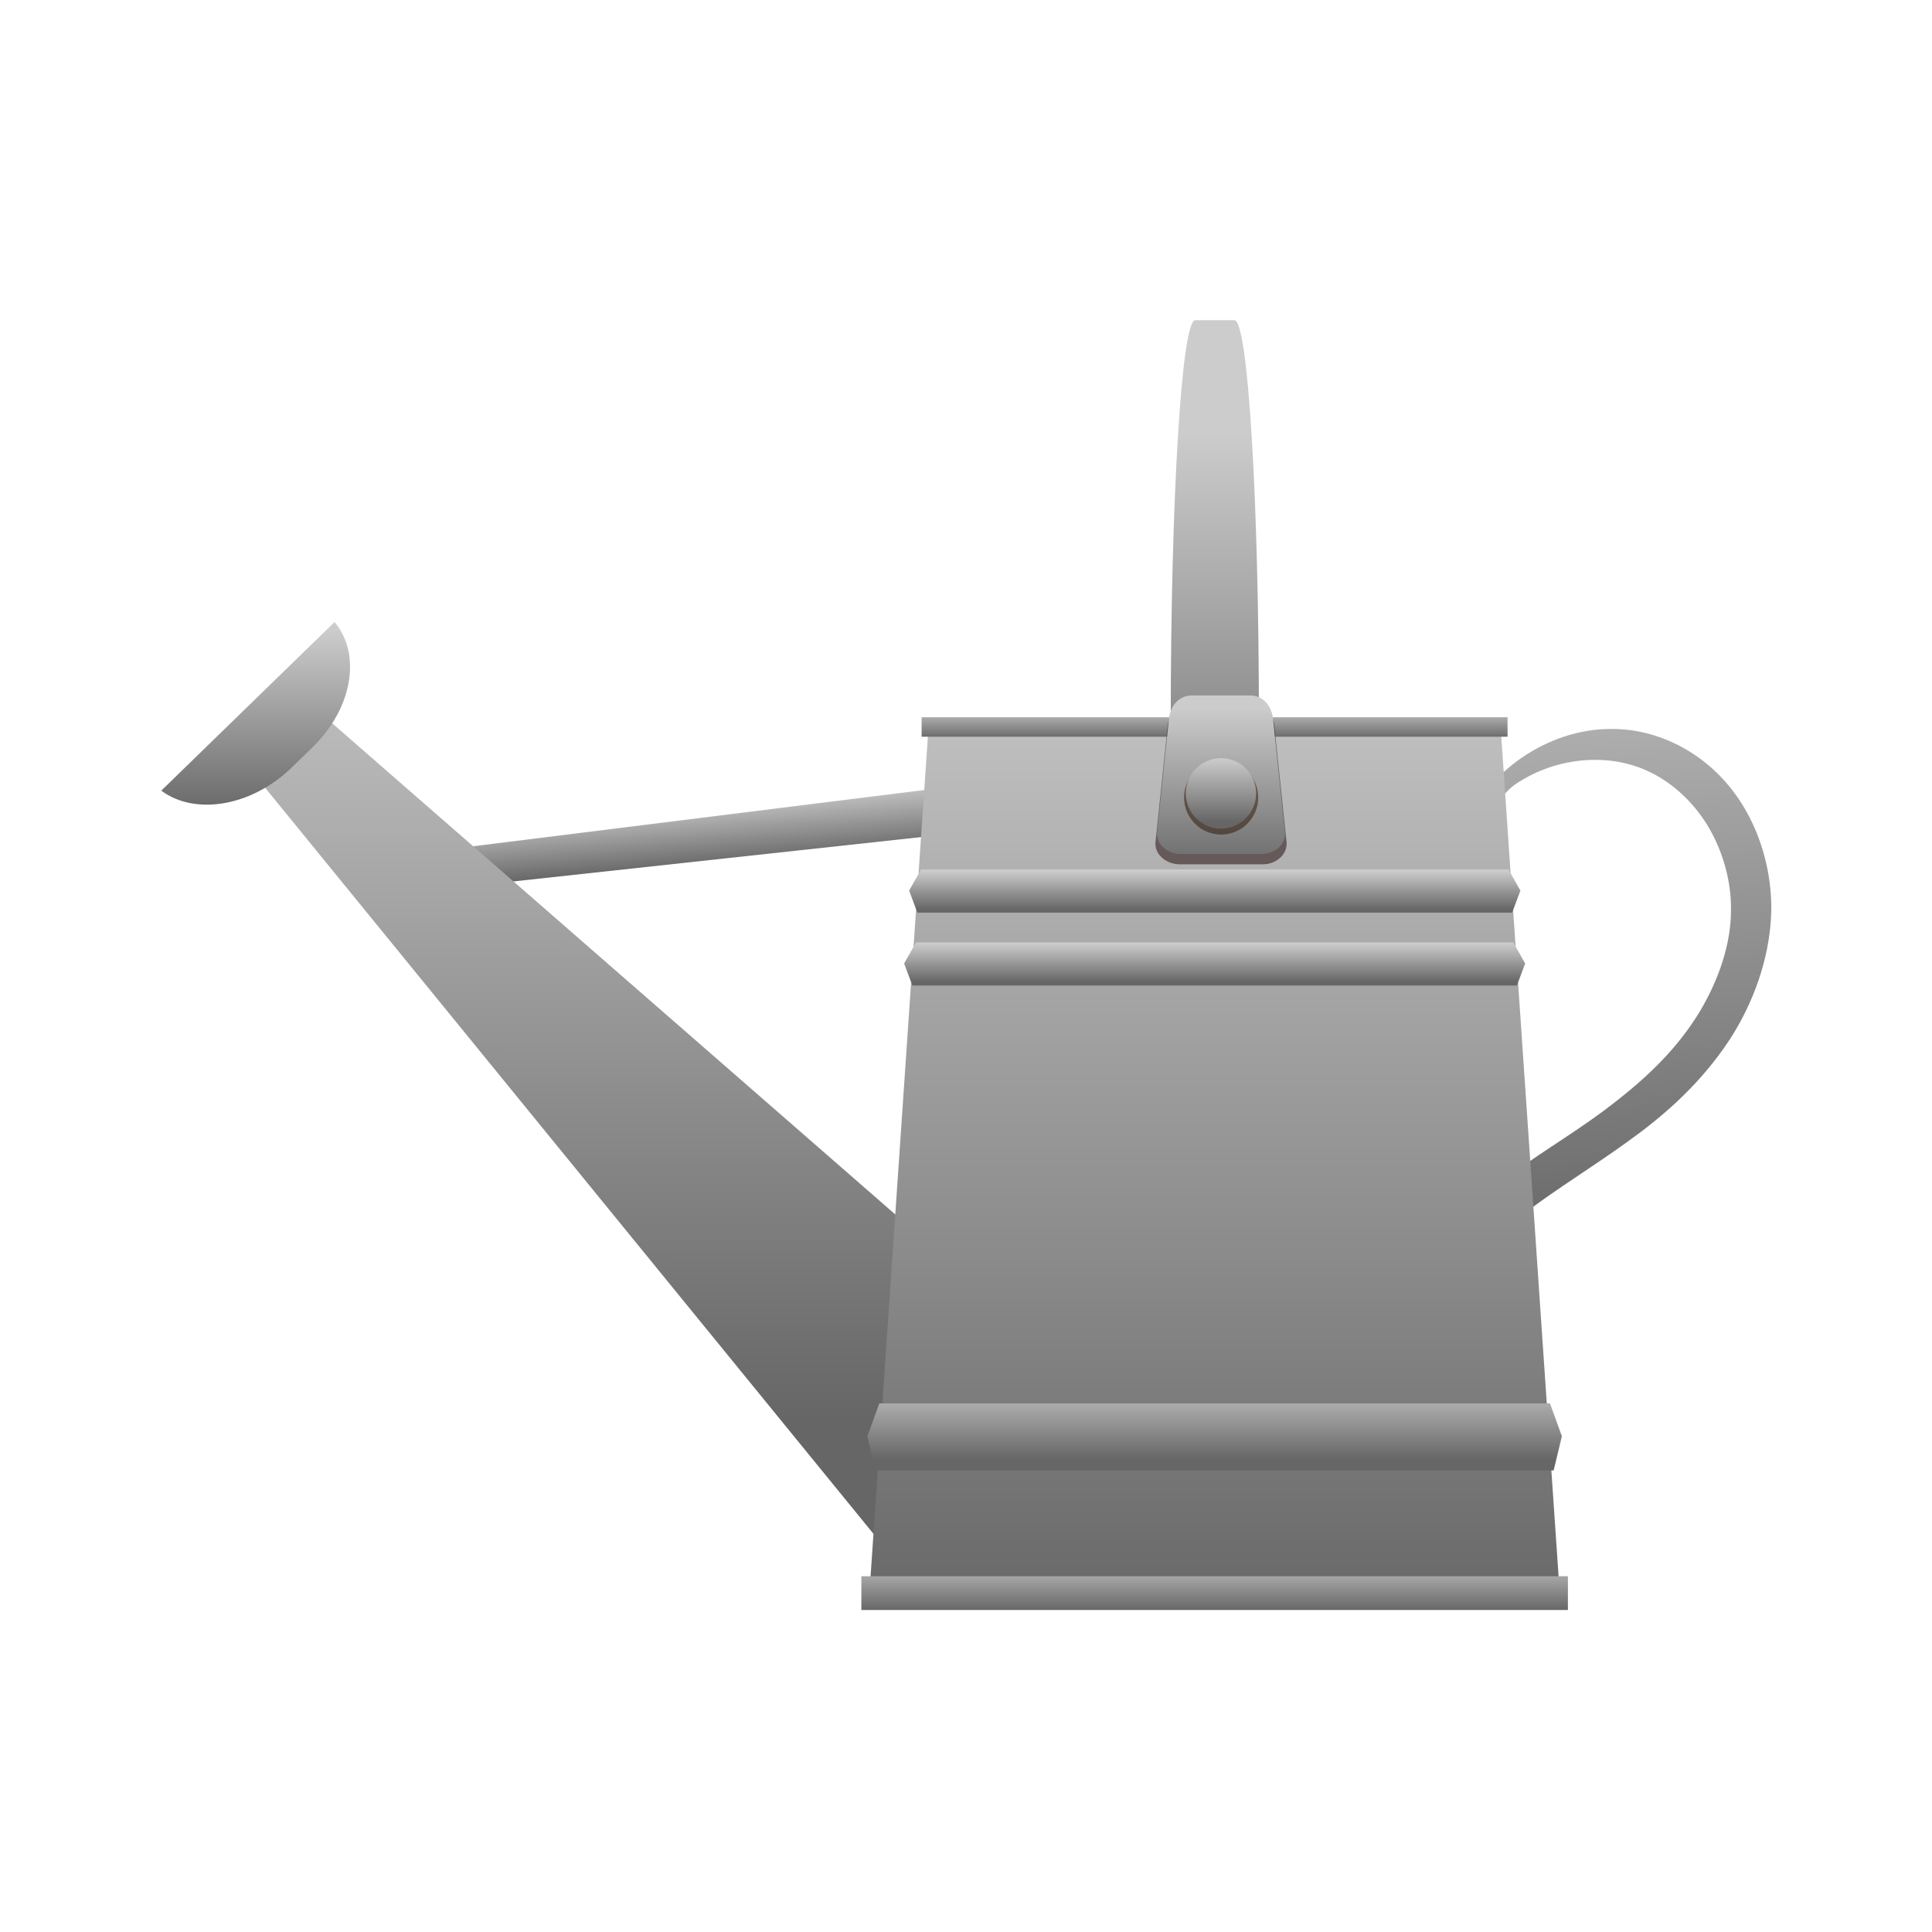 <svg:svg xmlns:dc="http://purl.org/dc/elements/1.1/" xmlns:ns1="http://sodipodi.sourceforge.net/DTD/sodipodi-0.dtd" xmlns:ns2="http://www.inkscape.org/namespaces/inkscape" xmlns:ns3="http://www.w3.org/1999/xlink" xmlns:ns5="http://creativecommons.org/ns#" xmlns:rdf="http://www.w3.org/1999/02/22-rdf-syntax-ns#" xmlns:svg="http://www.w3.org/2000/svg" height="520.374" id="svg2" version="1.1" viewBox="-30.193 -70.226 520.374 520.374" width="520.374" ns1:docname="Boxes.svg" ns2:version="0.48.4 r9939">
  <svg:defs id="defs4">
    <svg:linearGradient gradientTransform="matrix(1.667 .399 -.424 2.028 -123.71 -144.97)" gradientUnits="userSpaceOnUse" id="linearGradient10239" x1="444.2" x2="439.11" y1="406.85" y2="386.81" ns2:collect="always" ns3:href="#linearGradient20455" />
    <svg:linearGradient id="linearGradient20455">
      <svg:stop id="stop20457" offset="0" style="stop-color:#666666" />
      <svg:stop id="stop20459" offset="1" style="stop-color:#cccccc" />
    </svg:linearGradient>
    <svg:linearGradient gradientTransform="matrix(.973 -.121 .04 1.015 -20.789 -416.3)" gradientUnits="userSpaceOnUse" id="linearGradient10241" x1="385.75" x2="385.9" y1="833.74" y2="829.99" ns2:collect="always" ns3:href="#linearGradient20455" />
    <svg:linearGradient gradientTransform="matrix(1.648 .012 -.012 1.648 -273.95 -554.32)" gradientUnits="userSpaceOnUse" id="linearGradient10243" x1="411.65" x2="411.45" y1="859.27" y2="830.43" ns2:collect="always" ns3:href="#linearGradient20455" />
    <svg:linearGradient gradientTransform="matrix(.104 -1.645 -1.645 -.104 1688.8 1564.7)" gradientUnits="userSpaceOnUse" id="linearGradient10245" x1="392.38" x2="398.68" y1="830.85" y2="831.25" ns2:collect="always" ns3:href="#linearGradient20455" />
    <svg:linearGradient gradientTransform="translate(-0)" gradientUnits="userSpaceOnUse" id="linearGradient10247" x1="430.62" x2="430.62" y1="877.3" y2="842.08" ns2:collect="always" ns3:href="#linearGradient20455" />
    <svg:linearGradient gradientUnits="userSpaceOnUse" id="linearGradient10249" x1="427.36" x2="427.36" y1="876.71" y2="874.83" ns2:collect="always" ns3:href="#linearGradient20455" />
    <svg:linearGradient gradientTransform="matrix(.829 0 0 .577 72.259 341.19)" gradientUnits="userSpaceOnUse" id="linearGradient10251" x1="427.36" x2="427.36" y1="876.71" y2="874.83" ns2:collect="always" ns3:href="#linearGradient20455" />
    <svg:linearGradient gradientTransform="translate(-0 1.724)" gradientUnits="userSpaceOnUse" id="linearGradient10253" x1="422.23" x2="422.23" y1="851.12" y2="849.8" ns2:collect="always" ns3:href="#linearGradient20455" />
    <svg:linearGradient gradientTransform="translate(-.166 4.198)" gradientUnits="userSpaceOnUse" id="linearGradient10255" x1="422.23" x2="422.23" y1="851.12" y2="849.8" ns2:collect="always" ns3:href="#linearGradient20455" />
    <svg:linearGradient gradientTransform="matrix(1 0 0 1.553 -.166 -450.2)" gradientUnits="userSpaceOnUse" id="linearGradient10257" x1="422.23" x2="422.23" y1="851.12" y2="849.31" ns2:collect="always" ns3:href="#linearGradient20455" />
    <svg:linearGradient gradientTransform="matrix(1.263 0 0 .94 -111.45 51.077)" gradientUnits="userSpaceOnUse" id="linearGradient10259" x1="423.25" x2="423.25" y1="852.84" y2="835.69" ns2:collect="always" ns3:href="#linearGradient20455" />
    <svg:linearGradient gradientTransform="matrix(1.119 0 0 1 -51.017 0)" gradientUnits="userSpaceOnUse" id="linearGradient10261" x1="424.33" x2="424.33" y1="850.65" y2="845.8" ns2:collect="always" ns3:href="#linearGradient20455" />
    <svg:linearGradient gradientTransform="translate(-.777)" gradientUnits="userSpaceOnUse" id="linearGradient10263" x1="424" x2="424" y1="849.14" y2="847.28" ns2:collect="always" ns3:href="#linearGradient20455" />
  </svg:defs>
  <ns1:namedview bordercolor="#666666" borderopacity="1.0" id="base" pagecolor="#ffffff" showgrid="false" ns2:current-layer="layer1" ns2:cx="343.09297" ns2:cy="160.85652" ns2:document-units="px" ns2:pageopacity="0.0" ns2:pageshadow="2" ns2:window-height="1017" ns2:window-maximized="1" ns2:window-width="1920" ns2:window-x="-8" ns2:window-y="-8" ns2:zoom="0.7" />
  <svg:g id="layer1" transform="translate(0 -672.36)" ns2:groupmode="layer" ns2:label="Layer 1">
    <svg:g id="g6675" transform="matrix(4.803 0 0 4.803 -1700.2 -3178.2)">
      <svg:g id="g6659">
        <svg:path d="m438.33 827.96c-0.42-0.011-0.829 0.003-1.236 0.051-1.627 0.195-3.113 0.854-4.326 1.751-0.749 0.557-1.367 1.188-1.906 1.854l0.103 1.648c0.637-0.824 0.845-1.637 1.807-2.266 1.085-0.715 2.402-1.185 3.811-1.288 1.409-0.101 2.875 0.157 4.223 0.979 1.124 0.684 2.169 1.749 2.884 3.09 0.672 1.257 1.107 2.791 1.082 4.378-0.008 1.877-0.682 3.826-1.7 5.562-0.182 0.31-0.367 0.586-0.567 0.876-1.354 1.953-3.12 3.464-4.893 4.79-1.923 1.427-3.938 2.566-5.728 3.995-0.086 0.069-0.172 0.136-0.258 0.206l0.728 2.185c0.303-0.252 0.608-0.477 0.927-0.721 1.724-1.31 3.701-2.51 5.717-3.966 1.869-1.339 3.779-2.975 5.356-5.202 0.237-0.333 0.456-0.668 0.67-1.03 1.199-2.028 1.977-4.41 2.009-6.798 0.008-2.021-0.536-3.93-1.391-5.459-0.909-1.625-2.146-2.79-3.502-3.554-1.232-0.693-2.55-1.047-3.811-1.082z" id="path20693" style="fill-rule:evenodd;fill:url(#linearGradient10239)" ns1:nodetypes="ccccccccccccccccccccccccc" ns2:connector-curvature="0" />
        <svg:g id="g6654">
          <svg:path d="m401.69 378.75-29.312 3.656v2.188l29.312-3.188z" id="rect6610" style="fill:url(#linearGradient10241)" transform="translate(0 452.36)" ns1:nodetypes="ccccc" ns2:connector-curvature="0" />
          <svg:path d="m365.78 827.16 40.832 35.615-9.479 10.868-34.738-42.602z" id="rect20467" style="fill:url(#linearGradient10243)" ns1:nodetypes="ccccc" ns2:connector-curvature="0" />
          <svg:path d="m364.07 830.11c-2.256 2.195-5.425 2.717-7.326 1.307l9.718-9.457c1.511 1.789 1.023 4.826-1.232 7.021l-1.16 1.129z" id="rect20486" style="fill:url(#linearGradient10245)" ns2:connector-curvature="0" />
        </svg:g>
      </svg:g>
      <svg:g id="g20715" transform="matrix(1.648 0 0 1.648 -281.85 -567.42)">
        <svg:path d="m413.62 846.43h19.438l2 29.306h-23.438z" id="rect20452" style="fill:url(#linearGradient10247)" ns1:nodetypes="ccccc" ns2:connector-curvature="0" />
        <svg:path d="m411.32 875.54h24.042v1.149h-24.042z" id="rect20463" style="fill:url(#linearGradient10249)" ns1:nodetypes="ccccc" ns2:connector-curvature="0" />
        <svg:path d="m413.37 846.31h19.938v0.663h-19.938z" id="path20516" style="fill:url(#linearGradient10251)" ns1:nodetypes="ccccc" ns2:connector-curvature="0" />
        <svg:path d="m413.35 851.49-0.405 0.719 0.281 0.75h0.156 19.926 0.156l0.281-0.75-0.405-0.719h-0.156-19.677-0.156z" id="rect20520" style="fill:url(#linearGradient10253)" ns2:connector-curvature="0" />
        <svg:path d="m413.18 853.97-0.405 0.719 0.281 0.75h0.156 20.258 0.156l0.281-0.75-0.405-0.719h-0.156-20.008z" id="path20534" style="fill:url(#linearGradient10255)" ns1:nodetypes="ccccccccccc" ns2:connector-curvature="0" />
        <svg:path d="m411.93 869.66-0.405 1.116 0.281 1.165h0.156 22.758 0.156l0.281-1.165-0.405-1.116h-0.156-22.508z" id="path20538" style="fill:url(#linearGradient10257)" ns1:nodetypes="ccccccccccc" ns2:connector-curvature="0" />
        <svg:path d="m422.68 832.8c-0.462 0-0.833 6.077-0.833 13.625h3c0-7.548-0.372-13.625-0.833-13.625h-1.333z" id="rect20617" style="fill:url(#linearGradient10259)" ns2:connector-curvature="0" />
        <svg:g id="g20609" transform="matrix(1.165 0 0 1.165 -69.637 -139.38)">
          <svg:path d="m422.47 845.64c-0.381 0-0.629 0.299-0.681 0.672l-0.357 3.397c-0.052 0.372 0.3 0.662 0.681 0.672h1.256 1.205c0.381 0 0.734-0.299 0.681-0.672l-0.357-3.397c-0.052-0.372-0.3-0.672-0.681-0.672h-0.848z" id="path20607" style="opacity:.5;fill:#190000" ns1:nodetypes="sccscsccscs" ns2:connector-curvature="0" />
          <svg:path d="m422.49 845.45c-0.372 0-0.614 0.292-0.665 0.656l-0.349 3.318c-0.051 0.364 0.293 0.647 0.665 0.656h1.226 1.177c0.372 0 0.717-0.292 0.665-0.656l-0.349-3.318c-0.051-0.364-0.293-0.656-0.665-0.656h-0.828z" id="rect20587" style="fill:url(#linearGradient10261)" ns1:nodetypes="sccscsccscs" ns2:connector-curvature="0" />
          <svg:path d="m424.43 848.43c0 0.598-0.485 1.083-1.083 1.083-0.598 0-1.083-0.485-1.083-1.083 0-0.598 0.485-1.083 1.083-1.083 0.598 0 1.083 0.485 1.083 1.083z" id="path20605" style="opacity:.5;fill:#2b1100" ns2:connector-curvature="0" />
          <svg:path d="m424.37 848.31c0 0.567-0.46 1.028-1.028 1.028-0.567 0-1.028-0.46-1.028-1.028 0-0.567 0.46-1.028 1.028-1.028 0.567 0 1.028 0.46 1.028 1.028z" id="path20598" style="fill:url(#linearGradient10263)" ns2:connector-curvature="0" />
        </svg:g>
      </svg:g>
    </svg:g>
  </svg:g>
</svg:svg>